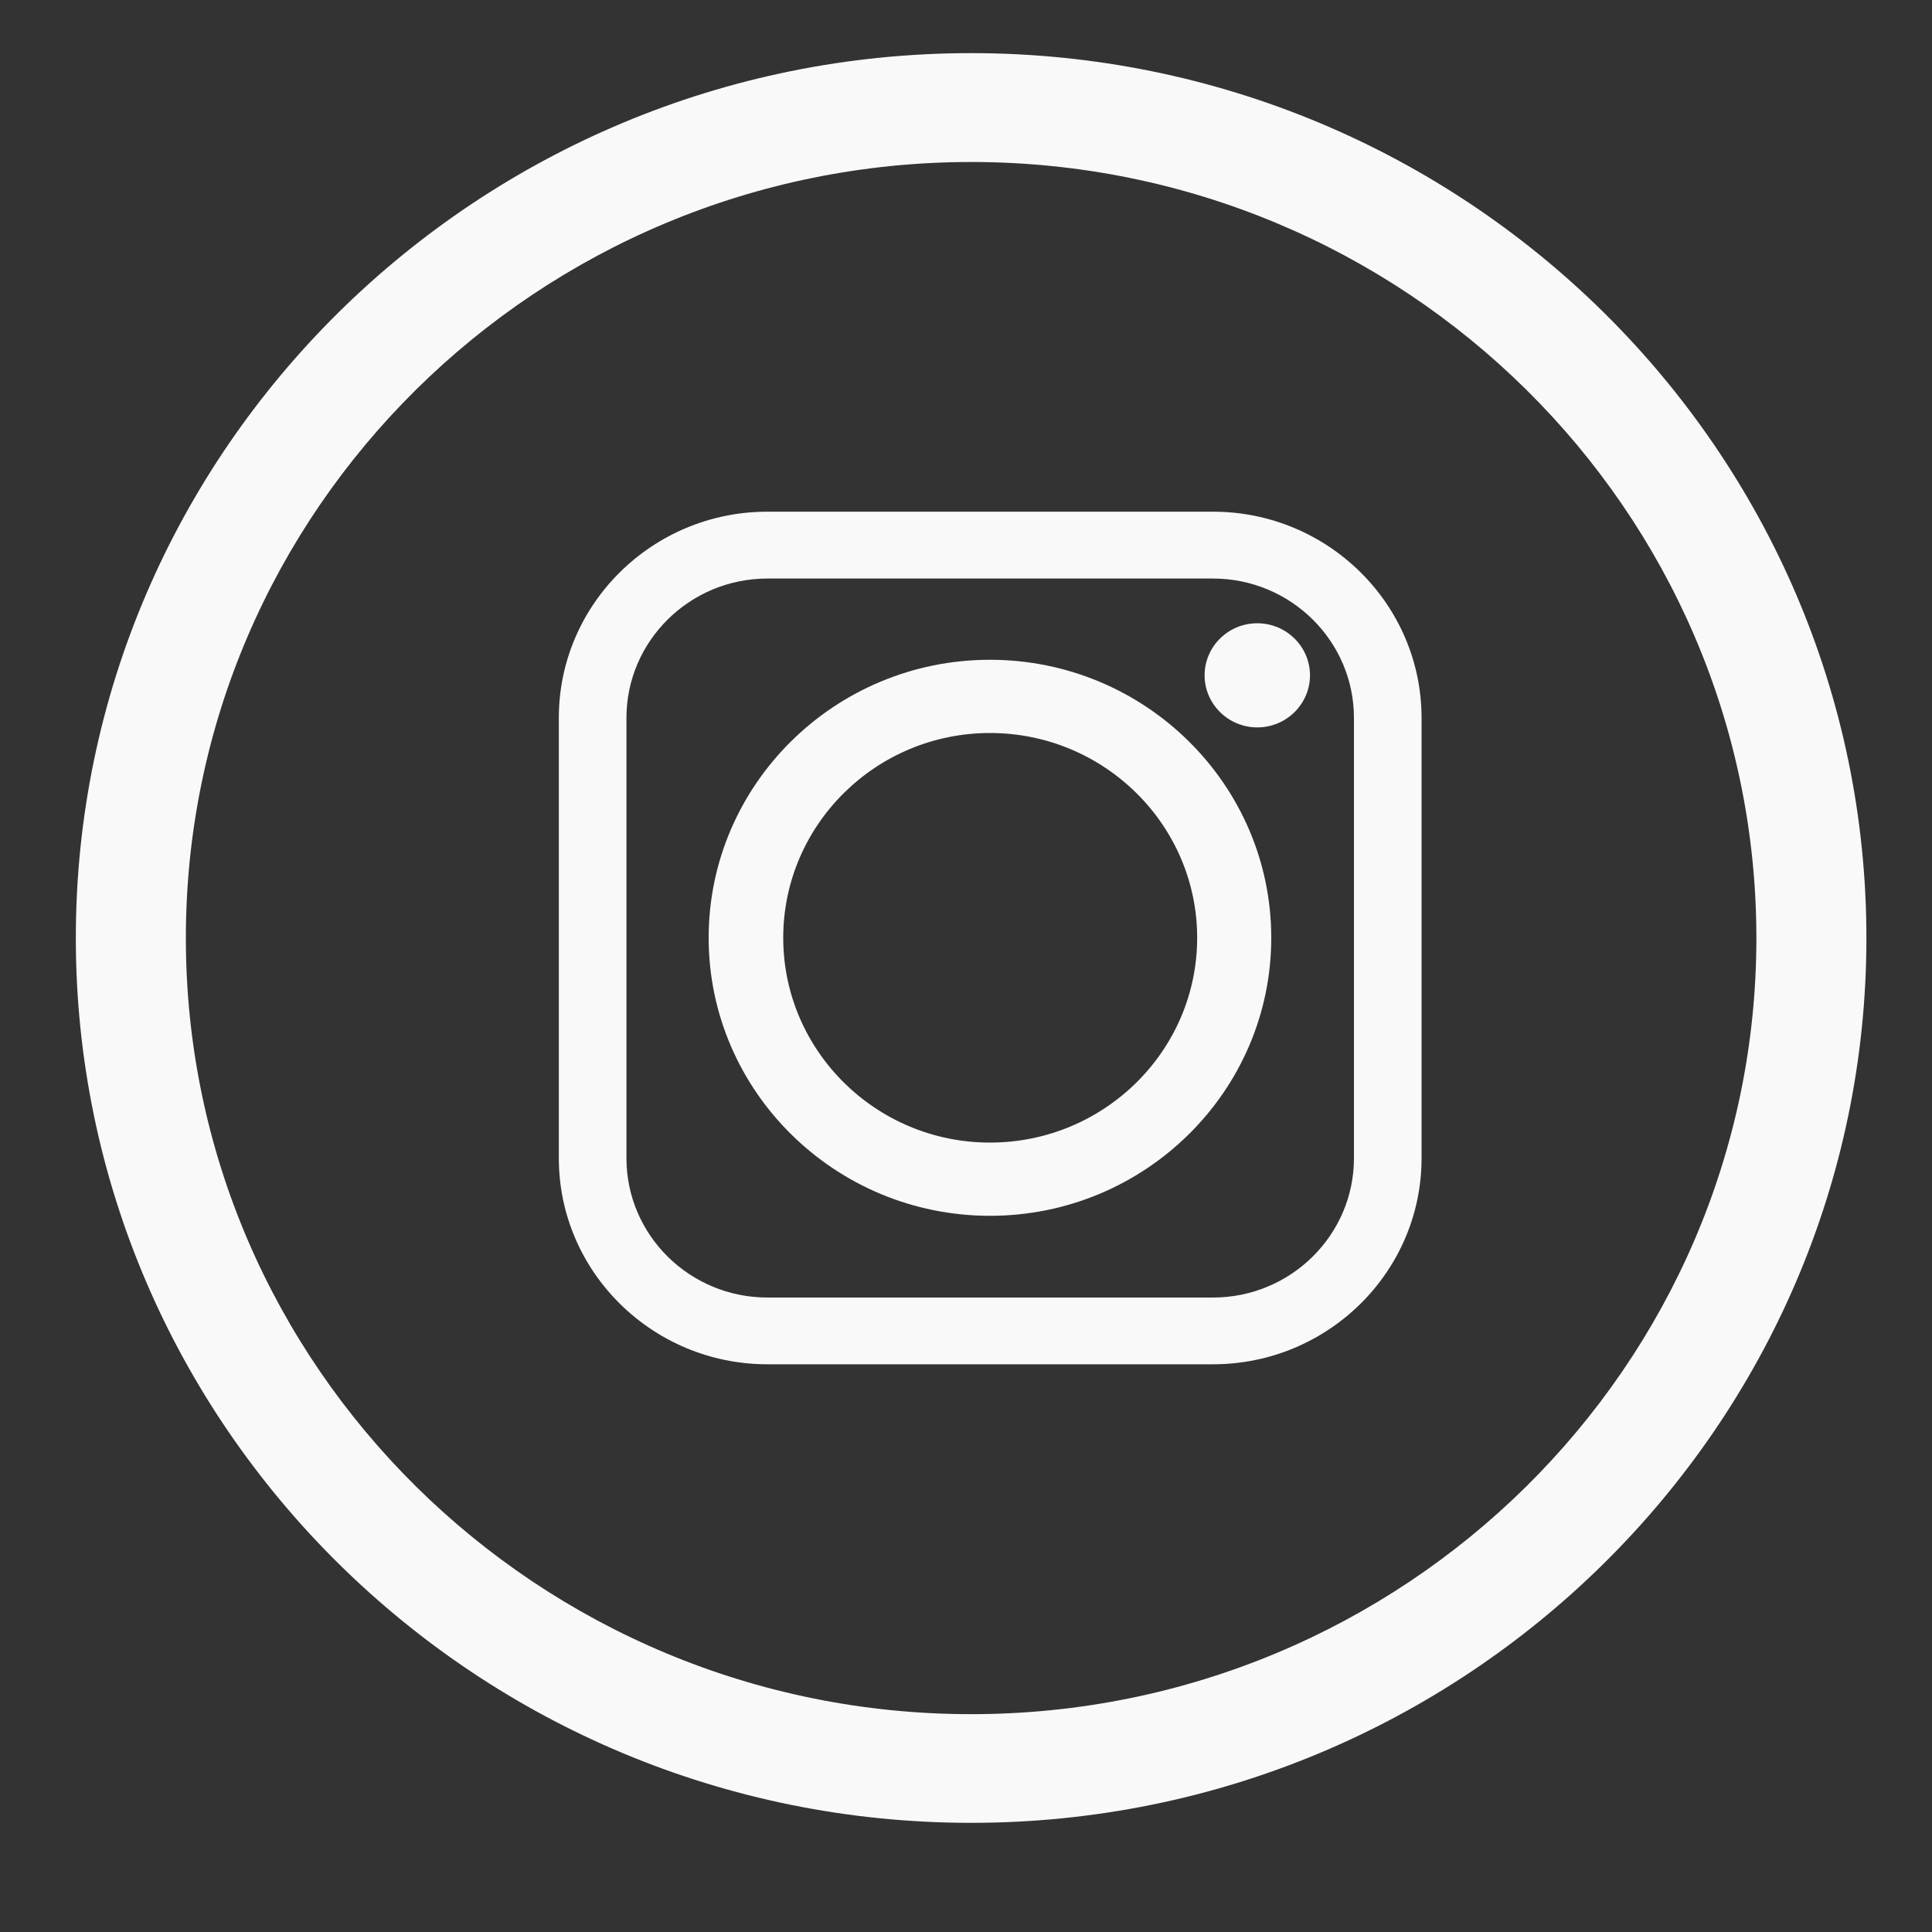 <?xml version="1.0" encoding="utf-8"?>
<!-- Generator: Adobe Illustrator 27.0.0, SVG Export Plug-In . SVG Version: 6.00 Build 0)  -->
<svg version="1.1" id="Layer_1" xmlns="http://www.w3.org/2000/svg" xmlns:xlink="http://www.w3.org/1999/xlink" x="0px" y="0px"
	 viewBox="0 0 200 200" style="enable-background:new 0 0 200 200;" xml:space="preserve">
<rect x="0" y="0" width="200" height="200" fill="#333333" stroke="none"/>
<style type="text/css">
	.st0{fill:#F9F9F9;}
</style>
<g id="XMLID_00000016767748870010851240000001158722159409308564_">
	<g id="XMLID_00000119088308811908321420000009670135483062863781_">
		<g>
			<g id="XMLID_00000009564254557870813280000004902564023330067352_">
				<path id="XMLID_00000070108927373104655420000006450647677611062432_" class="st0" d="M102.48,68.3
					c-16.06,0-29.12,12.91-29.12,28.78s13.07,28.78,29.12,28.78c16.06,0,29.12-12.91,29.12-28.78S118.53,68.3,102.48,68.3z
					 M123.93,97.08c0,11.69-9.62,21.2-21.45,21.2c-11.8,0-21.4-9.51-21.4-21.2c0-11.69,9.6-21.2,21.4-21.2
					C114.3,75.88,123.93,85.39,123.93,97.08z"/>
			</g>
			<g id="XMLID_00000001635870953973226450000014001286148509766036_">
				<path id="XMLID_00000032622802211642657330000012211538176940687533_" class="st0" d="M130.15,64.52
					c-3.01,0-5.45,2.42-5.45,5.39c0,2.97,2.45,5.39,5.45,5.39c3.01,0,5.46-2.42,5.46-5.39C135.61,66.94,133.16,64.52,130.15,64.52z"
					/>
			</g>
			<g id="XMLID_00000163760088516639154010000006224810702669499796_">
				<path id="XMLID_00000160177687286961795210000004356861039323478683_" class="st0" d="M125.57,52.97l-46.13,0
					c-11.9,0-21.59,9.57-21.59,21.34l0,45.59c0,11.76,9.69,21.33,21.59,21.33l46.13,0c11.9,0,21.59-9.57,21.59-21.33l0-45.59
					C147.15,62.54,137.47,52.97,125.57,52.97z M140.16,74.31l0,45.59c0,7.95-6.55,14.42-14.59,14.42l-46.13,0
					c-8.05,0-14.59-6.47-14.59-14.42l0-45.59c0-7.95,6.55-14.42,14.59-14.42l46.13,0C133.61,59.89,140.16,66.36,140.16,74.31z"/>
			</g>
		</g>
	</g>
	<g id="XMLID_00000078042766606569356870000000114440651141040019_">
		<g>
			<path id="XMLID_00000137841248101686035760000014683189563713781944_" class="st0" d="M100.53,188.7
				c-51.11,0-92.68-41.09-92.68-91.6S49.43,5.5,100.53,5.5s92.68,41.09,92.68,91.6S151.64,188.7,100.53,188.7z M100.53,16.77
				c-44.82,0-81.29,36.04-81.29,80.34s36.47,80.34,81.29,80.34c44.82,0,81.29-36.04,81.29-80.34
				C181.82,52.81,145.36,16.77,100.53,16.77z"/>
		</g>
	</g>
</g>
</svg>
